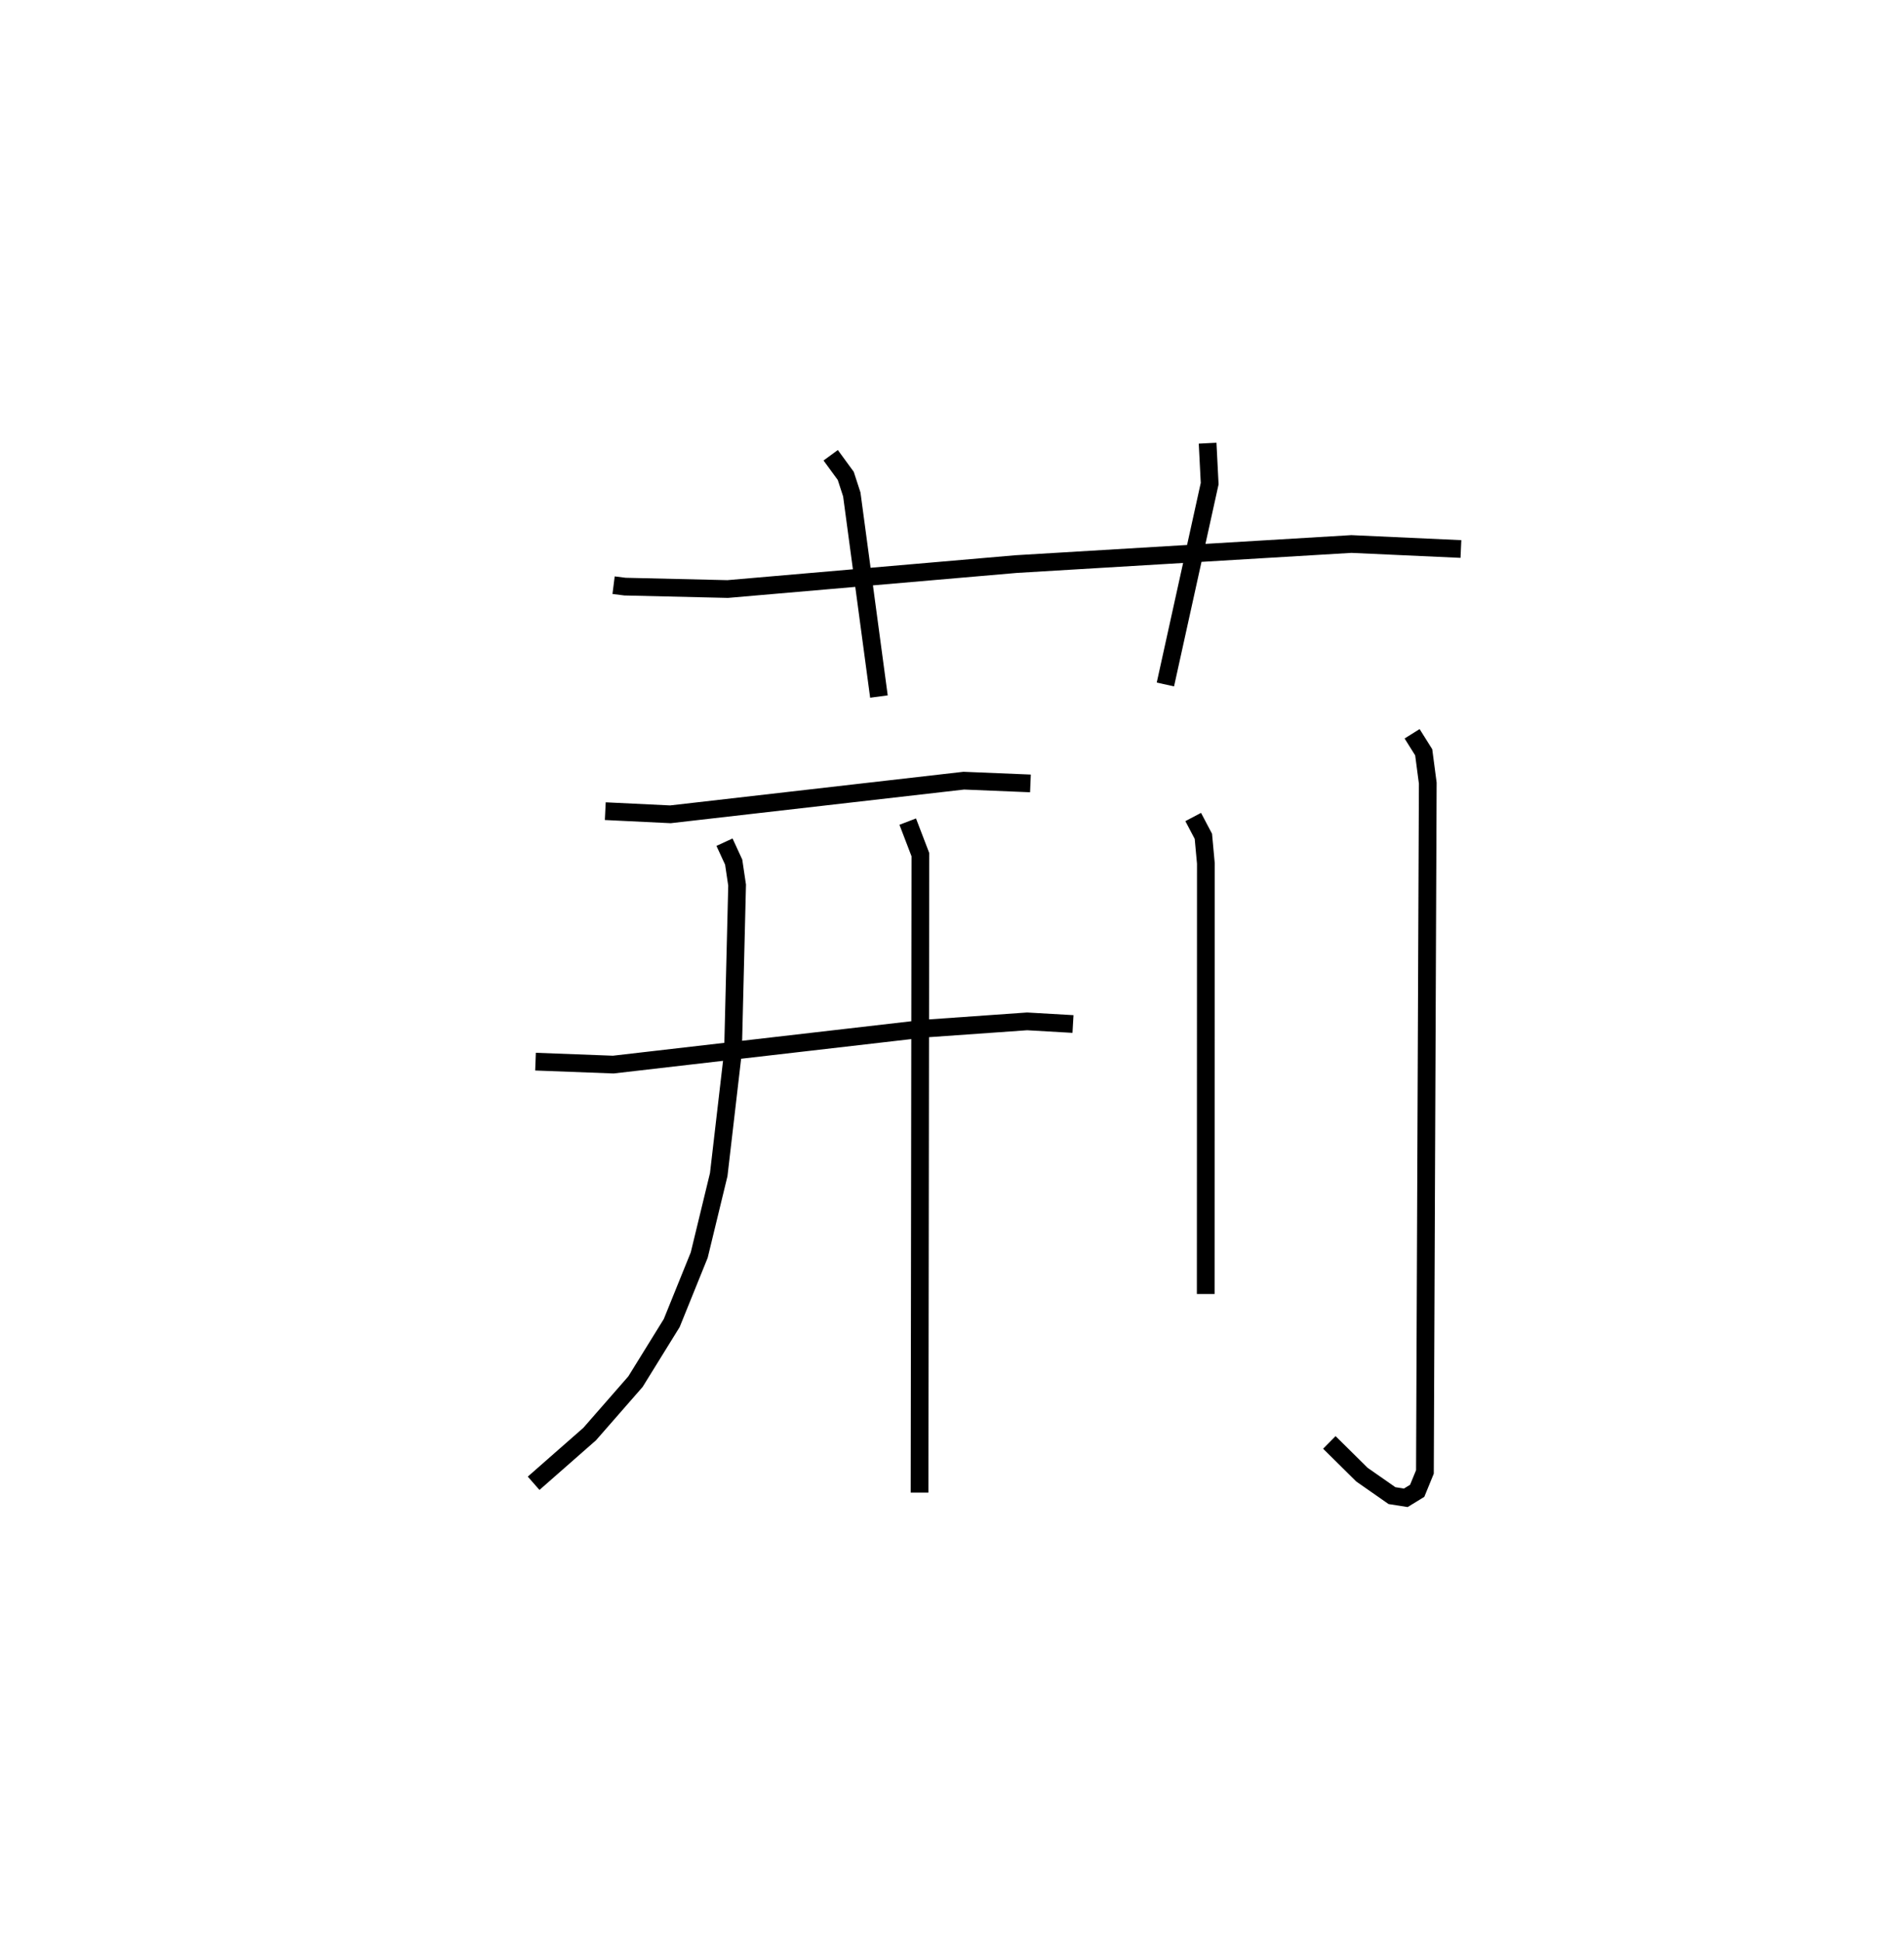 <?xml version="1.0" encoding="utf-8" ?>
<svg baseProfile="full" height="109.493" version="1.1" width="107.428" xmlns="http://www.w3.org/2000/svg" xmlns:ev="http://www.w3.org/2001/xml-events" xmlns:xlink="http://www.w3.org/1999/xlink"><defs /><rect fill="white" height="109.493" width="107.428" x="0" y="0" /><path d="M25,25 m0.0,0.0 m9.62,8.01 l0.641,0.081 5.795,0.136 l16.273,-1.407 18.918,-1.133 l6.181,0.282 m-35.559,-5.288 l0.851,1.164 0.34,1.047 l1.531,11.399 m18.545,-14.292 l0.116,2.282 -2.498,11.33 m-31.603,7.146 l3.674,0.178 16.554,-1.898 l3.76,0.155 m-27.924,15.695 l4.386,0.166 17.59,-2.031 l5.761,-0.407 2.588,0.149 m-19.662,-10.256 l0.518,1.124 0.193,1.298 l-0.232,9.405 -0.805,6.925 l-1.1,4.537 -1.552,3.835 l-2.046,3.307 -2.583,2.955 l-3.163,2.777 m21.108,-37.324 l0.714,1.864 -0.047,35.987 m15.44,-38.111 l0.574,1.09 0.14,1.523 l-0.007,24.295 m11.644,-31.603 l0.655,1.045 0.229,1.738 l-0.161,38.856 -0.436,1.065 l-0.643,0.394 -0.78,-0.123 l-1.695,-1.183 -1.839,-1.818 " fill="none" stroke="black" stroke-width="1" /></svg>